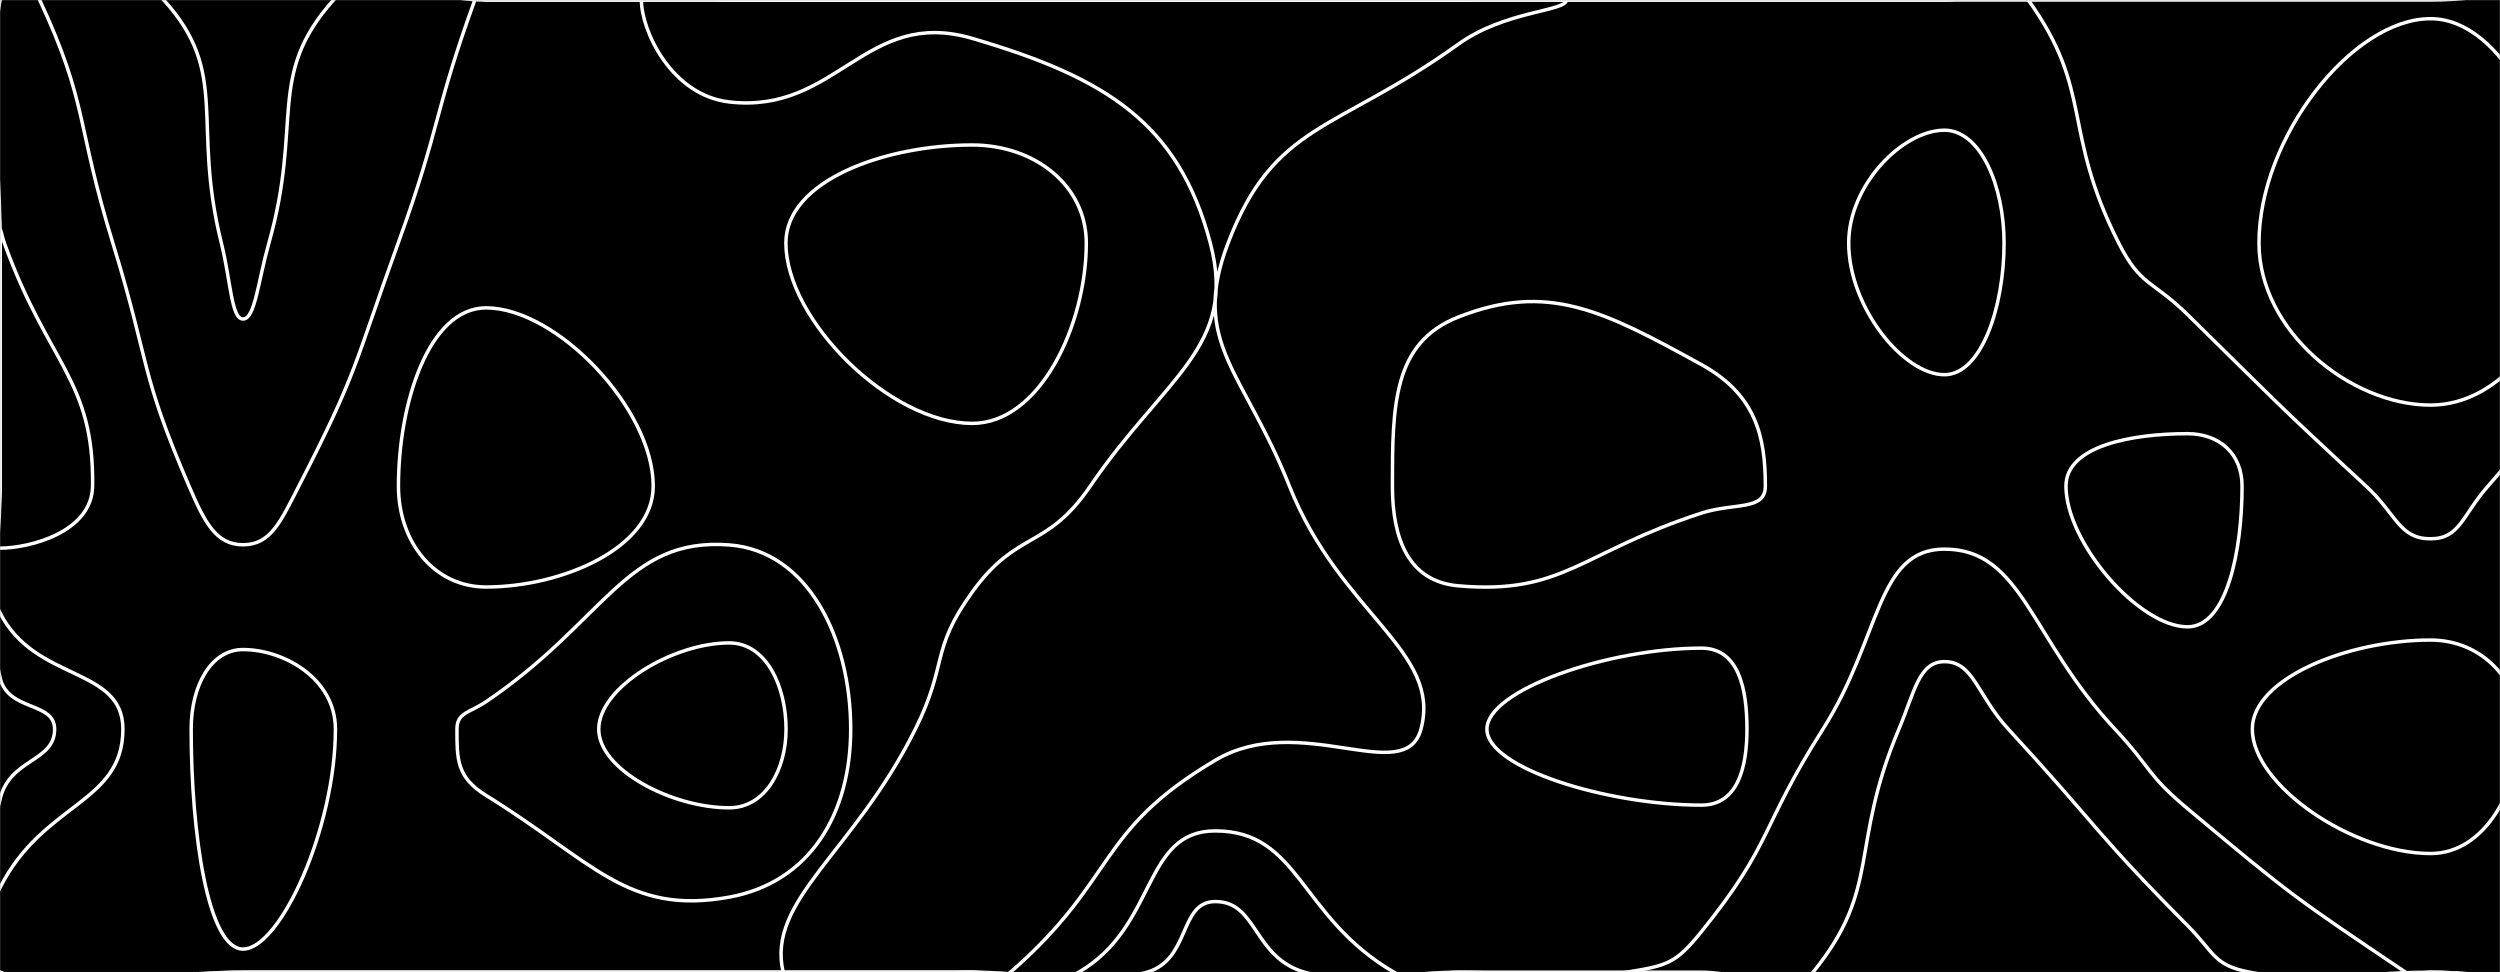 <svg xmlns="http://www.w3.org/2000/svg" version="1.1" xmlns:xlink="http://www.w3.org/1999/xlink" xmlns:svgjs="http://svgjs.dev/svgjs" width="1440" height="560" preserveAspectRatio="none" viewBox="0 0 1440 560"><rect x="0" y="0" width="1440" height="560" fill="#808080" stroke="none"/><g mask="url(&quot;#SvgjsMask1003&quot;)" fill="none"><rect width="1440" height="560" x="0" y="0" fill="black"></rect><path d="M94.29 0C132.8 42.29 110.14 70.2 127.5 140C132.99 162.07 133.21 183.75 140 183.75C146.9 183.75 148.59 162.22 154.89 140C174.64 70.35 153.16 43.56 192.09 0C215.72 -26.44 236.05 0 280 0C350 0 350 0 420 0C490 0 490 0 560 0C630 0 630 0 700 0C770 0 770 0 840 0C910 0 910 0 980 0C1050 0 1050 0 1120 0C1190 0 1190 0 1260 0C1330 0 1330 0 1400 0C1470 0 1505 -35 1540 0C1575 35 1540 70 1540 140C1540 210 1540 210 1540 280C1540 350 1540 350 1540 420C1540 490 1575 525 1540 560C1505 595 1470 560 1400 560C1347.95 560 1344.82 569.41 1295.9 560C1274.82 555.95 1275.76 548.95 1260 533.08C1206.23 478.95 1208.69 476.29 1156.84 420C1138.69 400.3 1136.82 381.11 1120 381.11C1105.27 381.11 1102.84 398.52 1093.75 420C1065 487.97 1084 511.16 1044.32 560C1027.13 581.16 1012.16 560 980 560C910 560 910 560 840 560C795.74 560 791.67 571.69 751.47 560C721.67 551.34 724.38 519.3 700 519.3C678.98 519.3 685.86 552.68 660.67 560C615.86 573.03 610.34 560 560 560C490 560 490 560 420 560C350 560 350 560 280 560C210 560 210 560 140 560C70 560 40.93 589.07 0 560C-29.07 539.36 -10.37 506.74 0 460.58C5.36 436.74 31.46 439.08 31.46 420C31.46 403.9 4.44 409.96 0 390.21C-11.29 339.96 0 335.11 0 280C0 210 0 210 0 140C0 70 -28.17 41.83 0 0C18.97 -28.17 69.05 -27.71 94.29 0" stroke="rgba(254, 255, 254, 1)" stroke-width="2"></path><path d="M1400 10.77C1354.76 10.77 1301.18 79.37 1301.18 140C1301.18 190.65 1353.84 233.33 1400 233.33C1440.59 233.33 1474.67 189.49 1474.67 140C1474.67 78.21 1441.5 10.77 1400 10.77" stroke="rgba(254, 255, 254, 1)" stroke-width="2"></path><path d="M420 370.32C387.52 370.32 344.88 395.94 344.88 420C344.88 443.43 387.05 465.29 420 465.29C441 465.29 452.77 443 452.77 420C452.77 395.51 441.46 370.32 420 370.32" stroke="rgba(254, 255, 254, 1)" stroke-width="2"></path><path d="M22.86 0C50.97 60.53 43.53 70.12 65 140C86.55 210.12 80.33 213.82 108.89 280C117.83 300.72 124.31 313.79 140 313.79C155.93 313.79 161.6 300.48 172.13 280C206.28 213.58 203.64 211.05 229.36 140C254.32 71.05 249.25 67.03 273.49 0C274.57 -2.97 276.75 0 280 0C350 0 350 0 420 0C490 0 490 0 560 0C630 0 630 0 700 0C770 0 770 0 840 0C910 0 910 0 980 0C1050 0 1050 0 1120 0C1144.14 0 1156.02 -17.1 1168.28 0C1206.21 52.9 1187.21 74.48 1220.38 140C1233.07 165.07 1239.62 161.16 1260 181.18C1310.86 231.16 1310.47 231.67 1362.86 280C1380.47 296.25 1381.86 310.33 1400 310.33C1416.98 310.33 1418.24 296.78 1433.09 280C1488.24 217.7 1509.75 152.17 1540 152.17C1563.2 152.17 1540 216.08 1540 280C1540 333.46 1550.68 337.61 1540 386.91C1535.52 407.61 1509.67 401.83 1509.67 420C1509.67 444.37 1533.84 443.57 1540 472C1549 513.57 1567.02 543.02 1540 560C1497.02 587.02 1470 560 1400 560C1392.82 560 1391.5 563.95 1385.64 560C1321.5 516.83 1320.02 515.97 1260 465.77C1236.32 445.97 1239.42 442.61 1218.25 420C1169.42 367.87 1164.85 316.3 1120 316.3C1080.72 316.3 1083.53 367.22 1050 420C1013.53 477.4 1021.57 485.2 980 536.67C965.03 555.2 960.42 556.08 936.92 560C890.42 567.75 888.46 560 840 560C821.47 560 818.35 568.96 802.94 560C748.35 528.26 748.75 478.6 700 478.6C657.95 478.6 666.75 533.61 621.35 560C596.75 574.31 590.67 560 560 560C490 560 490 560 420 560C350 560 350 560 280 560C210 560 210 560 140 560C70 560 51.93 578.07 0 560C-18.07 553.72 -10.5 532.06 0 511.3C24.9 462.06 70.79 462.93 70.79 420C70.79 383.77 20.24 393.01 0 352.98C-15.15 323.01 0 316.49 0 280C0 210 0 210 0 140C0 70 -9.83 60.17 0 0C1.6 -9.83 18.47 -9.47 22.86 0" stroke="rgba(254, 255, 254, 1)" stroke-width="2"></path><path d="M560 83.51C509.53 83.51 452.67 104.07 452.67 140C452.67 184.25 512.54 243.87 560 243.87C599.06 243.87 625.71 187.03 625.71 140C625.71 106.85 596.05 83.51 560 83.51" stroke="rgba(254, 255, 254, 1)" stroke-width="2"></path><path d="M840 182.61C802.37 197.41 802.03 233.33 802.03 280C802.03 310.74 811.5 334.95 840 337.44C900.48 342.73 910.58 318.11 980 295.56C999 289.39 1016.84 294.37 1016.84 280C1016.84 251.59 1011.54 227.37 980 210C923.12 178.67 891.35 162.41 840 182.61" stroke="rgba(254, 255, 254, 1)" stroke-width="2"></path><path d="M280 404.15C270.45 410.61 263.2 410.37 263.2 420C263.2 437.39 263.1 447.75 280 458.18C341.5 496.13 361.24 527.44 420 516.76C466.24 508.35 490 469.14 490 420C490 367.69 465.45 317.3 420 313.87C360.45 309.38 348.85 357.55 280 404.15" stroke="rgba(254, 255, 254, 1)" stroke-width="2"></path><path d="M0 132.22C0.64 132.22 1.11 136.16 2.5 140C27.78 210.05 54.2 218.6 53.33 280C52.95 306.47 17.13 315.74 0 315.74C-9.54 315.74 0 297.87 0 280C0 210 0 210 0 140C0 136.11 -0.61 132.22 0 132.22" stroke="rgba(254, 255, 254, 1)" stroke-width="2"></path><path d="M420 58.71C386.77 54.85 369.44 17.76 369.44 0C369.44 -11.59 394.72 0 420 0C490 0 490 0 560 0C630 0 630 0 700 0C770 0 770 0 840 0C871.11 0 902.22 -6.12 902.22 0C902.22 6.61 867.01 6.04 840 25.45C769.59 76.04 734.04 70.22 707.37 140C685.4 197.49 716.29 213.41 742.71 280C771.84 353.41 830.64 374.95 818.46 420C809.29 453.91 748.91 408.95 700 437.91C630.69 478.95 643.98 505.96 582.02 560C573.98 567.01 571.01 560 560 560C505.56 560 457.76 588.42 451.11 560C441.38 518.42 491.8 491.25 527.23 420C546.24 381.77 535.64 374.87 560 341.03C586.03 304.87 602.69 317.11 628 280C671.26 216.59 712.89 199.75 697.14 140C678.89 70.8 636.98 44.69 560 22.11C498.41 4.04 482.05 65.91 420 58.71" stroke="rgba(254, 255, 254, 1)" stroke-width="2"></path><path d="M1064.85 140C1064.85 106.47 1095.97 75 1120 75C1140.72 75 1154.34 106.98 1154.34 140C1154.34 177.39 1141.04 215.83 1120 215.83C1096.3 215.83 1064.85 176.88 1064.85 140" stroke="rgba(254, 255, 254, 1)" stroke-width="2"></path><path d="M229.51 280C229.51 231.94 247.1 177.33 280 177.33C320.47 177.33 376.25 235.31 376.25 280C376.25 315.7 323.55 338.11 280 338.11C250.18 338.11 229.51 312.33 229.51 280" stroke="rgba(254, 255, 254, 1)" stroke-width="2"></path><path d="M1190 280C1190 256.87 1227.73 249.8 1260 249.8C1278.45 249.8 1291.43 261.42 1291.43 280C1291.43 317.05 1282.72 361.05 1260 361.05C1232.01 361.05 1190 312.49 1190 280" stroke="rgba(254, 255, 254, 1)" stroke-width="2"></path><path d="M1496.73 280C1496.73 255.09 1527.76 228.26 1540 228.26C1549.39 228.26 1540 254.13 1540 280C1540 301.63 1548.96 323.27 1540 323.27C1527.33 323.27 1496.73 302.6 1496.73 280" stroke="rgba(254, 255, 254, 1)" stroke-width="2"></path><path d="M110.11 420C110.11 394.46 121.8 374.14 140 374.14C163.35 374.14 193.2 390.82 193.2 420C193.2 477.08 161.33 546.67 140 546.67C119.79 546.67 110.11 480.72 110.11 420" stroke="rgba(254, 255, 254, 1)" stroke-width="2"></path><path d="M856.47 420C856.47 397.31 926.72 373.33 980 373.33C1001.61 373.33 1006.25 396.85 1006.25 420C1006.25 442.06 1000.99 463.75 980 463.75C926.1 463.75 856.47 442.52 856.47 420" stroke="rgba(254, 255, 254, 1)" stroke-width="2"></path><path d="M1297.33 420C1297.33 390.59 1352.83 368.67 1400 368.67C1429.83 368.67 1451.33 392.23 1451.33 420C1451.33 453.71 1431.81 491.63 1400 491.63C1354.81 491.63 1297.33 452.07 1297.33 420" stroke="rgba(254, 255, 254, 1)" stroke-width="2"></path></g><defs><mask id="SvgjsMask1003"><rect width="1440" height="560" fill="#ffffff"></rect></mask></defs></svg>